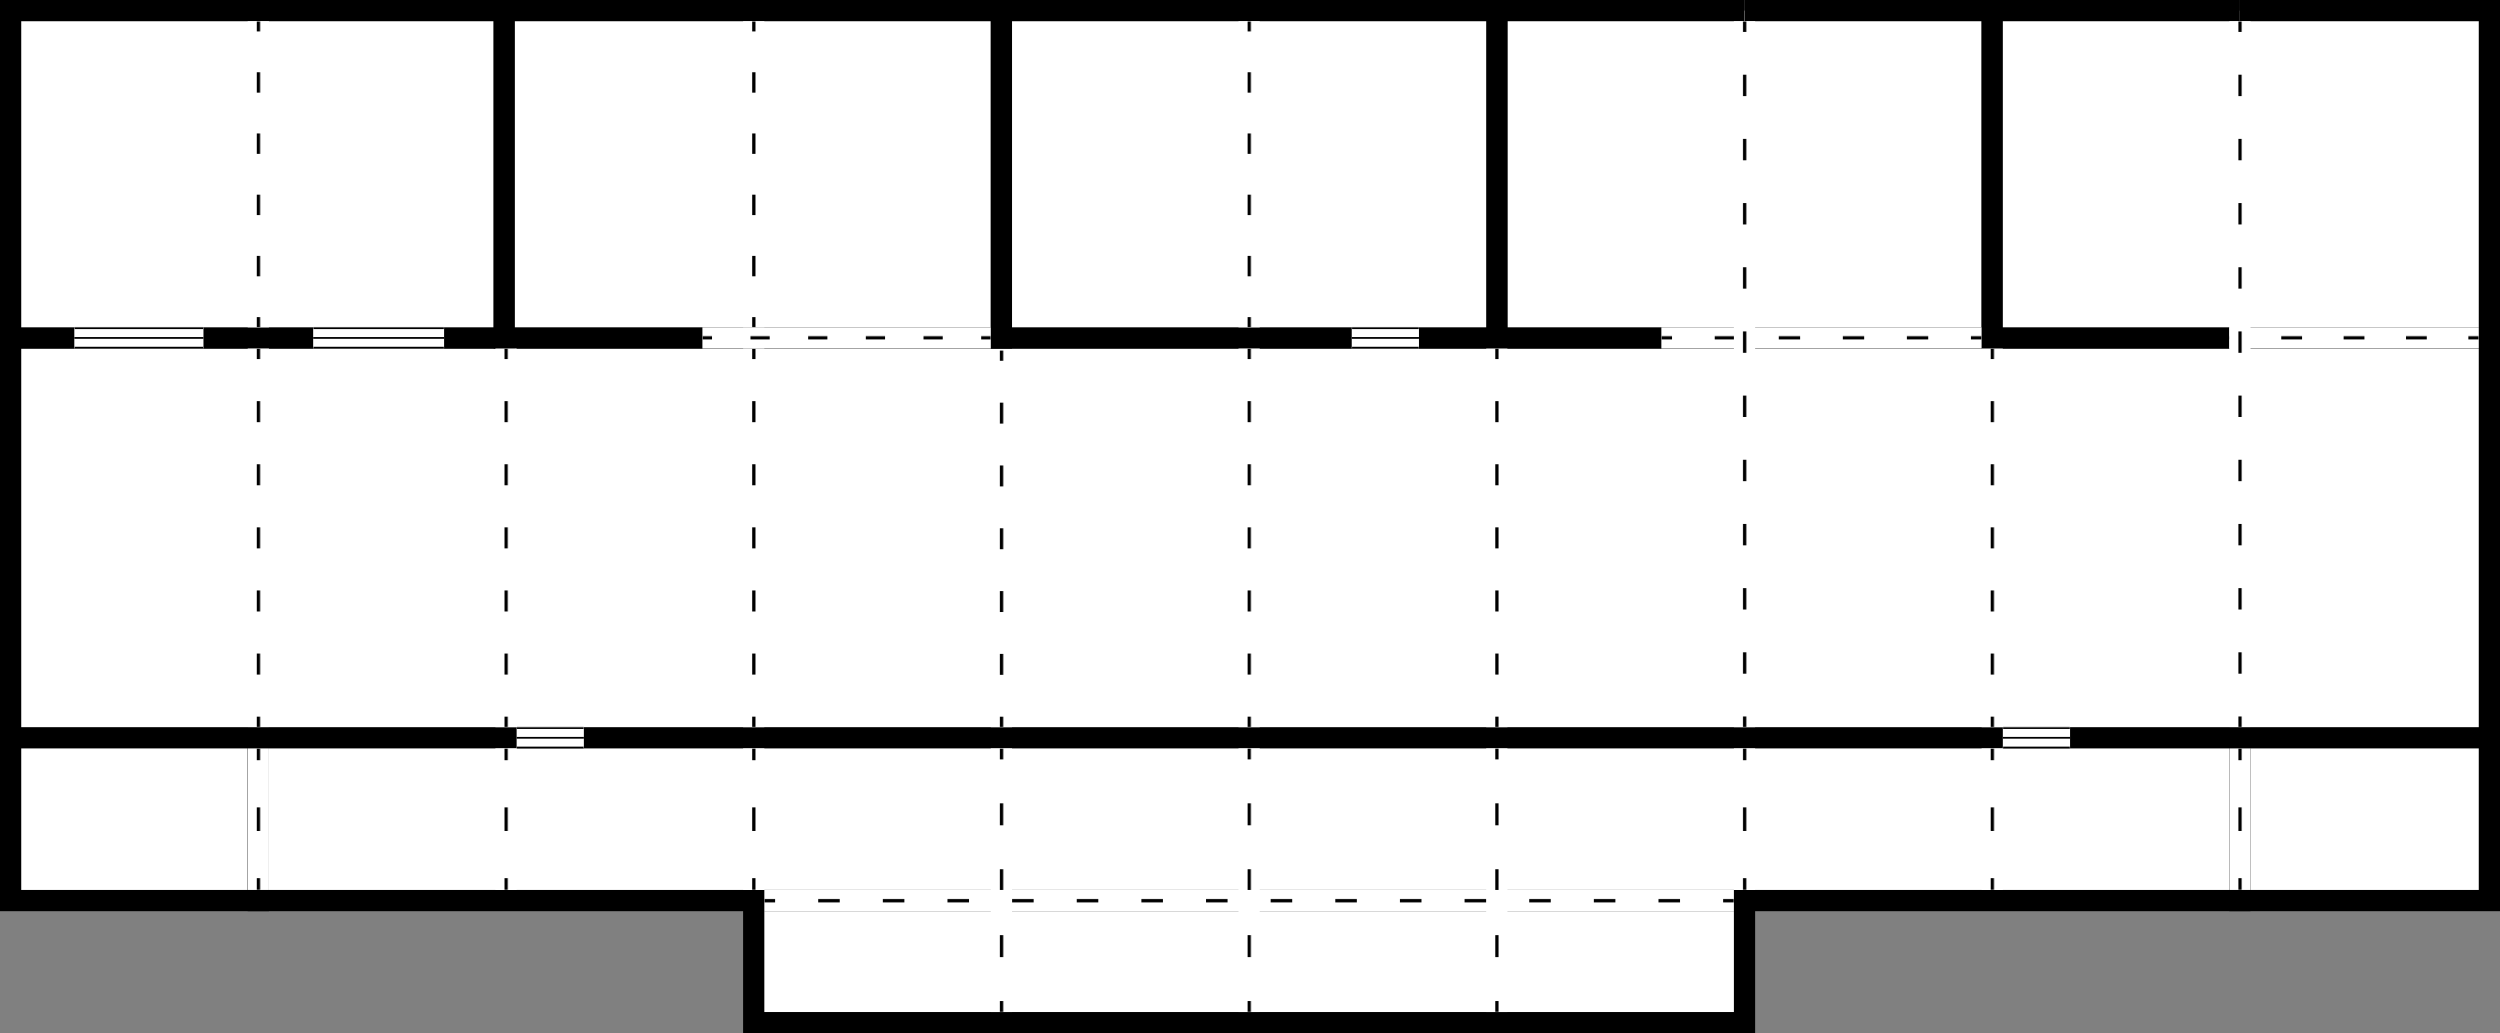 <svg width="1413" height="584" viewBox="0 0 1413 584" fill="none" xmlns="http://www.w3.org/2000/svg">
    <rect x="0" y="0" width="1413" height="584" fill="#808080" stroke="none"/>
    <g id="Blueprint">
        <g id="Rooms">
            <rect id="Students Lounge" x="6" y="191" width="1401" height="227" fill="white"
                stroke="black" stroke-width="12" />
            <rect id="Conference Room" x="6" y="6" width="279" height="185" fill="white"
                stroke="black" stroke-width="12" />
            <rect id="Conference Room_2" x="285" y="6" width="281" height="185" fill="white"
                stroke="black" stroke-width="12" />
            <g id="Admin">
                <path d="M846 6H986V191H846V6Z" fill="white" />
                <path
                    d="M846 6V0H840V6H846ZM846 191H840V197H846V191ZM846 12H986V0H846V12ZM986 185H846V197H986V185ZM852 191V6H840V191H852Z"
                    fill="black" />
            </g>
            <g id="Manager Head">
                <path d="M986 6H1126V191H986V6Z" fill="white" />
                <path
                    d="M1126 6H1132V0H1126V6ZM1126 191V197H1132V191H1126ZM986 12H1126V0H986V12ZM1120 6V191H1132V6H1120ZM1126 185H986V197H1126V185Z"
                    fill="black" />
            </g>
            <g id="VP Academic Affairs">
                <path d="M1126 6H1266V191H1126V6Z" fill="white" />
                <path
                    d="M1126 6V0H1120V6H1126ZM1126 191H1120V197H1126V191ZM1126 12H1266V0H1126V12ZM1266 185H1126V197H1266V185ZM1132 191V6H1120V191H1132Z"
                    fill="black" />
            </g>
            <g id="Deans Table">
                <path d="M1266 6H1407V191H1266V6Z" fill="white" />
                <path
                    d="M1407 6H1413V0H1407V6ZM1407 191V197H1413V191H1407ZM1266 12H1407V0H1266V12ZM1401 6V191H1413V6H1401ZM1407 185H1266V197H1407V185Z"
                    fill="black" />
            </g>
            <rect id="University President&#226;&#128;&#153;s Office" x="566" y="6" width="280"
                height="185" fill="white" stroke="black" stroke-width="12" />
            <rect id="Stairs 1" x="6" y="417" width="140" height="92" fill="white" stroke="black"
                stroke-width="12" />
            <rect id="Hallway" x="146" y="417" width="1120" height="92" fill="white" stroke="black"
                stroke-width="12" />
            <rect id="Stairs 2" x="1266" y="417" width="141" height="92" fill="white" stroke="black"
                stroke-width="12" />
            <rect id="Balcony" x="426" y="509" width="560" height="69" fill="white" stroke="black"
                stroke-width="12" />
        </g>
        <g id="Doors">
            <g id="Door 2">
                <g id="Rectangle 292">
                    <mask id="path-17-inside-1_910_370" fill="white">
                        <path d="M1132 411H1170V423H1132V411Z" />
                    </mask>
                    <path d="M1132 411H1170V423H1132V411Z" fill="white" />
                    <path d="M1132 412H1170V410H1132V412ZM1170 422H1132V424H1170V422Z" fill="black"
                        mask="url(#path-17-inside-1_910_370)" />
                </g>
                <line id="Line 73" x1="1132" y1="417" x2="1170" y2="417" stroke="black" />
            </g>
            <g id="Door 1">
                <g id="Rectangle 292_2">
                    <mask id="path-20-inside-2_910_370" fill="white">
                        <path d="M292 411H330V423H292V411Z" />
                    </mask>
                    <path d="M292 411H330V423H292V411Z" fill="white" />
                    <path d="M292 412H330V410H292V412ZM330 422H292V424H330V422Z" fill="black"
                        mask="url(#path-20-inside-2_910_370)" />
                </g>
                <line id="Line 73_2" x1="292" y1="417" x2="330" y2="417" stroke="black" />
            </g>
            <g id="Door 3">
                <g id="Rectangle 292_3">
                    <mask id="path-23-inside-3_910_370" fill="white">
                        <path d="M764 185H802V197H764V185Z" />
                    </mask>
                    <path d="M764 185H802V197H764V185Z" fill="white" />
                    <path d="M764 186H802V184H764V186ZM802 196H764V198H802V196Z" fill="black"
                        mask="url(#path-23-inside-3_910_370)" />
                </g>
                <line id="Line 73_3" x1="764" y1="191" x2="802" y2="191" stroke="black" />
            </g>
            <g id="Door 5">
                <g id="Rectangle 292_4">
                    <mask id="path-26-inside-4_910_370" fill="white">
                        <path d="M42 185H115V197H42V185Z" />
                    </mask>
                    <path d="M42 185H115V197H42V185Z" fill="white" />
                    <path d="M42 186H115V184H42V186ZM115 196H42V198H115V196Z" fill="black"
                        mask="url(#path-26-inside-4_910_370)" />
                </g>
                <line id="Line 73_4" x1="42" y1="191" x2="115" y2="191" stroke="black" />
            </g>
            <g id="Door 4">
                <g id="Rectangle 292_5">
                    <mask id="path-29-inside-5_910_370" fill="white">
                        <path d="M177 185H251V197H177V185Z" />
                    </mask>
                    <path d="M177 185H251V197H177V185Z" fill="white" />
                    <path d="M177 186H251V184H177V186ZM251 196H177V198H251V196Z" fill="black"
                        mask="url(#path-29-inside-5_910_370)" />
                </g>
                <line id="Line 73_5" x1="177" y1="191" x2="251" y2="191" stroke="black" />
            </g>
        </g>
        <g id="Lines">
            <g id="Line">
                <rect id="Rectangle 291" x="140" y="12" width="12" height="173" fill="white" />
                <g id="Rectangle 281">
                    <mask id="path-33-inside-6_910_370" fill="white">
                        <path d="M145 12H147V185H145V12Z" />
                    </mask>
                    <path
                        d="M148 185V179.233H146V185H148ZM148 156.167V144.633H146V156.167H148ZM148 121.567V110.033H146V121.567H148ZM148 86.967V75.433H146V86.967H148ZM148 52.367V40.833H146V52.367H148ZM148 17.767V12H146V17.767H148ZM149 185V179.233H145V185H149ZM149 156.167V144.633H145V156.167H149ZM149 121.567V110.033H145V121.567H149ZM149 86.967V75.433H145V86.967H149ZM149 52.367V40.833H145V52.367H149ZM149 17.767V12H145V17.767H149Z"
                        fill="black" mask="url(#path-33-inside-6_910_370)" />
                </g>
            </g>
            <g id="Line_2">
                <rect id="Rectangle 291_2" x="140" y="197" width="12" height="214" fill="white" />
                <g id="Rectangle 281_2">
                    <mask id="path-36-inside-7_910_370" fill="white">
                        <path d="M145 197H147V411H145V197Z" />
                    </mask>
                    <path
                        d="M148 411V405.056H146V411H148ZM148 381.278V369.389H146V381.278H148ZM148 345.611V333.722H146V345.611H148ZM148 309.944V298.056H146V309.944H148ZM148 274.278V262.389H146V274.278H148ZM148 238.611V226.722H146V238.611H148ZM148 202.944V197H146V202.944H148ZM149 411V405.056H145V411H149ZM149 381.278V369.389H145V381.278H149ZM149 345.611V333.722H145V345.611H149ZM149 309.944V298.056H145V309.944H149ZM149 274.278V262.389H145V274.278H149ZM149 238.611V226.722H145V238.611H149ZM149 202.944V197H145V202.944H149Z"
                        fill="black" mask="url(#path-36-inside-7_910_370)" />
                </g>
            </g>
            <g id="Line_3">
                <rect id="Rectangle 291_3" x="280" y="197" width="12" height="214" fill="white" />
                <g id="Rectangle 281_3">
                    <mask id="path-39-inside-8_910_370" fill="white">
                        <path d="M285 197H287V411H285V197Z" />
                    </mask>
                    <path
                        d="M288 411V405.056H286V411H288ZM288 381.278V369.389H286V381.278H288ZM288 345.611V333.722H286V345.611H288ZM288 309.944V298.056H286V309.944H288ZM288 274.278V262.389H286V274.278H288ZM288 238.611V226.722H286V238.611H288ZM288 202.944V197H286V202.944H288ZM289 411V405.056H285V411H289ZM289 381.278V369.389H285V381.278H289ZM289 345.611V333.722H285V345.611H289ZM289 309.944V298.056H285V309.944H289ZM289 274.278V262.389H285V274.278H289ZM289 238.611V226.722H285V238.611H289ZM289 202.944V197H285V202.944H289Z"
                        fill="black" mask="url(#path-39-inside-8_910_370)" />
                </g>
            </g>
            <g id="Line_4">
                <rect id="Rectangle 291_4" x="420" y="197" width="12" height="214" fill="white" />
                <g id="Rectangle 281_4">
                    <mask id="path-42-inside-9_910_370" fill="white">
                        <path d="M425 197H427V411H425V197Z" />
                    </mask>
                    <path
                        d="M428 411V405.056H426V411H428ZM428 381.278V369.389H426V381.278H428ZM428 345.611V333.722H426V345.611H428ZM428 309.944V298.056H426V309.944H428ZM428 274.278V262.389H426V274.278H428ZM428 238.611V226.722H426V238.611H428ZM428 202.944V197H426V202.944H428ZM429 411V405.056H425V411H429ZM429 381.278V369.389H425V381.278H429ZM429 345.611V333.722H425V345.611H429ZM429 309.944V298.056H425V309.944H429ZM429 274.278V262.389H425V274.278H429ZM429 238.611V226.722H425V238.611H429ZM429 202.944V197H425V202.944H429Z"
                        fill="black" mask="url(#path-42-inside-9_910_370)" />
                </g>
            </g>
            <g id="Line_5">
                <rect id="Rectangle 291_5" x="560" y="198" width="12" height="213" fill="white" />
                <g id="Rectangle 281_5">
                    <mask id="path-45-inside-10_910_370" fill="white">
                        <path d="M565 198H567V411H565V198Z" />
                    </mask>
                    <path
                        d="M568 411V405.083H566V411H568ZM568 381.417V369.583H566V381.417H568ZM568 345.917V334.083H566V345.917H568ZM568 310.417V298.583H566V310.417H568ZM568 274.917V263.083H566V274.917H568ZM568 239.417V227.583H566V239.417H568ZM568 203.917V198H566V203.917H568ZM569 411V405.083H565V411H569ZM569 381.417V369.583H565V381.417H569ZM569 345.917V334.083H565V345.917H569ZM569 310.417V298.583H565V310.417H569ZM569 274.917V263.083H565V274.917H569ZM569 239.417V227.583H565V239.417H569ZM569 203.917V198H565V203.917H569Z"
                        fill="black" mask="url(#path-45-inside-10_910_370)" />
                </g>
            </g>
            <g id="Line_6">
                <rect id="Rectangle 291_6" x="397" y="197" width="12" height="163"
                    transform="rotate(-90 397 197)" fill="white" />
                <g id="Rectangle 281_6">
                    <mask id="path-48-inside-11_910_370" fill="white">
                        <path d="M397 192V190L560 190V192L397 192Z" />
                    </mask>
                    <path
                        d="M560 189H554.567V191H560V189ZM532.833 189H521.967V191H532.833V189ZM500.233 189H489.367V191L500.233 191V189ZM467.633 189H456.767V191H467.633V189ZM435.033 189H424.167V191H435.033V189ZM402.433 189H397V191H402.433V189ZM560 188H554.567V192H560V188ZM532.833 188H521.967V192H532.833V188ZM500.233 188H489.367V192L500.233 192V188ZM467.633 188H456.767V192H467.633V188ZM435.033 188H424.167V192H435.033V188ZM402.433 188H397V192H402.433V188Z"
                        fill="black" mask="url(#path-48-inside-11_910_370)" />
                </g>
            </g>
            <g id="Line_7">
                <rect id="Rectangle 291_7" x="939" y="197" width="12" height="181"
                    transform="rotate(-90 939 197)" fill="white" />
                <g id="Rectangle 281_7">
                    <mask id="path-51-inside-12_910_370" fill="white">
                        <path d="M939 192V190L1120 190V192L939 192Z" />
                    </mask>
                    <path
                        d="M1120 189H1113.97V191H1120V189ZM1089.83 189H1077.77V191H1089.83V189ZM1053.63 189L1041.57 189V191L1053.63 191V189ZM1017.43 189H1005.37V191H1017.43V189ZM981.233 189H969.167V191H981.233V189ZM945.033 189H939V191H945.033V189ZM1120 188H1113.97V192H1120V188ZM1089.83 188H1077.77V192H1089.83V188ZM1053.63 188L1041.57 188V192H1053.63V188ZM1017.43 188H1005.37V192H1017.43V188ZM981.233 188H969.167V192H981.233V188ZM945.033 188H939V192H945.033V188Z"
                        fill="black" mask="url(#path-51-inside-12_910_370)" />
                </g>
            </g>
            <g id="Line_8">
                <rect id="Rectangle 291_8" x="1260" y="197" width="12" height="141"
                    transform="rotate(-90 1260 197)" fill="white" />
                <g id="Rectangle 281_8">
                    <mask id="path-54-inside-13_910_370" fill="white">
                        <path d="M1260 192V190L1401 190V192L1260 192Z" />
                    </mask>
                    <path
                        d="M1401 189H1395.12V191H1401V189ZM1371.62 189L1359.88 189V191L1371.62 191V189ZM1336.38 189H1324.62V191H1336.38V189ZM1301.13 189H1289.37V191H1301.13V189ZM1265.88 189H1260V191H1265.88V189ZM1401 188H1395.12V192H1401V188ZM1371.62 188L1359.88 188V192L1371.62 192V188ZM1336.38 188H1324.62V192H1336.38V188ZM1301.13 188H1289.37V192H1301.13V188ZM1265.88 188H1260V192H1265.88V188Z"
                        fill="black" mask="url(#path-54-inside-13_910_370)" />
                </g>
            </g>
            <g id="Line_9">
                <rect id="Rectangle 291_9" x="420" y="12" width="12" height="173" fill="white" />
                <g id="Rectangle 281_9">
                    <mask id="path-57-inside-14_910_370" fill="white">
                        <path d="M425 12H427V185H425V12Z" />
                    </mask>
                    <path
                        d="M428 185V179.233H426V185H428ZM428 156.167V144.633H426V156.167H428ZM428 121.567V110.033H426V121.567H428ZM428 86.967V75.433H426V86.967H428ZM428 52.367V40.833H426V52.367H428ZM428 17.767V12H426V17.767H428ZM429 185V179.233H425V185H429ZM429 156.167V144.633H425V156.167H429ZM429 121.567V110.033H425V121.567H429ZM429 86.967V75.433H425V86.967H429ZM429 52.367V40.833H425V52.367H429ZM429 17.767V12H425V17.767H429Z"
                        fill="black" mask="url(#path-57-inside-14_910_370)" />
                </g>
            </g>
            <g id="Line_10">
                <rect id="Rectangle 291_10" x="1260" y="12" width="12" height="399" fill="white" />
                <g id="Rectangle 281_10">
                    <mask id="path-60-inside-15_910_370" fill="white">
                        <path d="M1265 12H1267V411H1265V12Z" />
                    </mask>
                    <path
                        d="M1268 411V404.955H1266V411H1268ZM1268 380.773V368.682H1266V380.773H1268ZM1268 344.5V332.409H1266V344.5H1268ZM1268 308.227V296.136H1266V308.227H1268ZM1268 271.955V259.864H1266V271.955H1268ZM1268 235.682V223.591H1266V235.682H1268ZM1268 199.409V187.318H1266V199.409H1268ZM1268 163.136V151.045H1266V163.136H1268ZM1268 126.864V114.773H1266V126.864H1268ZM1268 90.591V78.5H1266V90.591H1268ZM1268 54.318V42.227H1266V54.318H1268ZM1268 18.045V12H1266V18.045H1268ZM1269 411V404.955H1265V411H1269ZM1269 380.773V368.682H1265V380.773H1269ZM1269 344.5V332.409H1265V344.5H1269ZM1269 308.227V296.136H1265V308.227H1269ZM1269 271.955V259.864H1265V271.955H1269ZM1269 235.682V223.591H1265V235.682H1269ZM1269 199.409V187.318H1265V199.409H1269ZM1269 163.136V151.045H1265V163.136H1269ZM1269 126.864V114.773H1265V126.864H1269ZM1269 90.591V78.5H1265V90.591H1269ZM1269 54.318V42.227H1265V54.318H1269ZM1269 18.045V12H1265V18.045H1269Z"
                        fill="black" mask="url(#path-60-inside-15_910_370)" />
                </g>
            </g>
            <g id="Line_11">
                <rect id="Rectangle 291_11" x="1120" y="197" width="12" height="214" fill="white" />
                <g id="Rectangle 281_11">
                    <mask id="path-63-inside-16_910_370" fill="white">
                        <path d="M1125 197H1127V411H1125V197Z" />
                    </mask>
                    <path
                        d="M1128 411V405.056H1126V411H1128ZM1128 381.278V369.389H1126V381.278H1128ZM1128 345.611V333.722H1126V345.611H1128ZM1128 309.944V298.056H1126V309.944H1128ZM1128 274.278V262.389H1126V274.278H1128ZM1128 238.611V226.722H1126V238.611H1128ZM1128 202.944V197H1126V202.944H1128ZM1129 411V405.056H1125V411H1129ZM1129 381.278V369.389H1125V381.278H1129ZM1129 345.611V333.722H1125V345.611H1129ZM1129 309.944V298.056H1125V309.944H1129ZM1129 274.278V262.389H1125V274.278H1129ZM1129 238.611V226.722H1125V238.611H1129ZM1129 202.944V197H1125V202.944H1129Z"
                        fill="black" mask="url(#path-63-inside-16_910_370)" />
                </g>
            </g>
            <g id="Line_12">
                <rect id="Rectangle 291_12" x="980" y="12" width="12" height="399" fill="white" />
                <g id="Rectangle 281_12">
                    <mask id="path-66-inside-17_910_370" fill="white">
                        <path d="M985 12H987V411H985V12Z" />
                    </mask>
                    <path
                        d="M988 411V404.955H986V411H988ZM988 380.773V368.682H986V380.773H988ZM988 344.5V332.409H986V344.5H988ZM988 308.227V296.136H986V308.227H988ZM988 271.955V259.864H986V271.955H988ZM988 235.682V223.591H986V235.682H988ZM988 199.409V187.318H986V199.409H988ZM988 163.136V151.045H986V163.136H988ZM988 126.864V114.773H986V126.864H988ZM988 90.591V78.5H986V90.591H988ZM988 54.318V42.227H986V54.318H988ZM988 18.045V12H986V18.045H988ZM989 411V404.955H985V411H989ZM989 380.773V368.682H985V380.773H989ZM989 344.5V332.409H985V344.5H989ZM989 308.227V296.136H985V308.227H989ZM989 271.955V259.864H985V271.955H989ZM989 235.682V223.591H985V235.682H989ZM989 199.409V187.318H985V199.409H989ZM989 163.136V151.045H985V163.136H989ZM989 126.864V114.773H985V126.864H989ZM989 90.591V78.5H985V90.591H989ZM989 54.318V42.227H985V54.318H989ZM989 18.045V12H985V18.045H989Z"
                        fill="black" mask="url(#path-66-inside-17_910_370)" />
                </g>
            </g>
            <g id="Line_13">
                <rect id="Rectangle 291_13" x="840" y="197" width="12" height="214" fill="white" />
                <g id="Rectangle 281_13">
                    <mask id="path-69-inside-18_910_370" fill="white">
                        <path d="M845 197H847V411H845V197Z" />
                    </mask>
                    <path
                        d="M848 411V405.056H846V411H848ZM848 381.278V369.389H846V381.278H848ZM848 345.611V333.722H846V345.611H848ZM848 309.944V298.056H846V309.944H848ZM848 274.278V262.389H846V274.278H848ZM848 238.611V226.722H846V238.611H848ZM848 202.944V197H846V202.944H848ZM849 411V405.056H845V411H849ZM849 381.278V369.389H845V381.278H849ZM849 345.611V333.722H845V345.611H849ZM849 309.944V298.056H845V309.944H849ZM849 274.278V262.389H845V274.278H849ZM849 238.611V226.722H845V238.611H849ZM849 202.944V197H845V202.944H849Z"
                        fill="black" mask="url(#path-69-inside-18_910_370)" />
                </g>
            </g>
            <g id="Line_14">
                <rect id="Rectangle 291_14" x="700" y="197" width="12" height="214" fill="white" />
                <g id="Rectangle 281_14">
                    <mask id="path-72-inside-19_910_370" fill="white">
                        <path d="M705 197H707V411H705V197Z" />
                    </mask>
                    <path
                        d="M708 411V405.056H706V411H708ZM708 381.278V369.389H706V381.278H708ZM708 345.611V333.722H706V345.611H708ZM708 309.944V298.056H706V309.944H708ZM708 274.278V262.389H706V274.278H708ZM708 238.611V226.722H706V238.611H708ZM708 202.944V197H706V202.944H708ZM709 411V405.056H705V411H709ZM709 381.278V369.389H705V381.278H709ZM709 345.611V333.722H705V345.611H709ZM709 309.944V298.056H705V309.944H709ZM709 274.278V262.389H705V274.278H709ZM709 238.611V226.722H705V238.611H709ZM709 202.944V197H705V202.944H709Z"
                        fill="black" mask="url(#path-72-inside-19_910_370)" />
                </g>
            </g>
            <g id="Line_15">
                <rect id="Rectangle 291_15" x="700" y="12" width="12" height="173" fill="white" />
                <g id="Rectangle 281_15">
                    <mask id="path-75-inside-20_910_370" fill="white">
                        <path d="M705 12H707V185H705V12Z" />
                    </mask>
                    <path
                        d="M708 185V179.233H706V185H708ZM708 156.167V144.633H706V156.167H708ZM708 121.567V110.033H706V121.567H708ZM708 86.967V75.433H706V86.967H708ZM708 52.367V40.833H706V52.367H708ZM708 17.767V12H706V17.767H708ZM709 185V179.233H705V185H709ZM709 156.167V144.633H705V156.167H709ZM709 121.567V110.033H705V121.567H709ZM709 86.967V75.433H705V86.967H709ZM709 52.367V40.833H705V52.367H709ZM709 17.767V12H705V17.767H709Z"
                        fill="black" mask="url(#path-75-inside-20_910_370)" />
                </g>
            </g>
            <g id="Line_16">
                <rect id="Rectangle 291_16" x="840" y="423" width="12" height="149" fill="white" />
                <g id="Rectangle 281_16">
                    <mask id="path-78-inside-21_910_370" fill="white">
                        <path d="M845 423H847V572H845V423Z" />
                    </mask>
                    <path
                        d="M848 572V565.792H846V572H848ZM848 540.958V528.542H846V540.958H848ZM848 503.708V491.292H846V503.708H848ZM848 466.458V454.042H846V466.458H848ZM848 429.208V423H846V429.208H848ZM849 572V565.792H845V572H849ZM849 540.958V528.542H845V540.958H849ZM849 503.708V491.292H845V503.708H849ZM849 466.458V454.042H845V466.458H849ZM849 429.208V423H845V429.208H849Z"
                        fill="black" mask="url(#path-78-inside-21_910_370)" />
                </g>
            </g>
            <g id="Line_17">
                <rect id="Rectangle 291_17" x="700" y="423" width="12" height="149" fill="white" />
                <g id="Rectangle 281_17">
                    <mask id="path-81-inside-22_910_370" fill="white">
                        <path d="M705 423H707V572H705V423Z" />
                    </mask>
                    <path
                        d="M708 572V565.792H706V572H708ZM708 540.958V528.542H706V540.958H708ZM708 503.708V491.292H706V503.708H708ZM708 466.458V454.042H706V466.458H708ZM708 429.208V423H706V429.208H708ZM709 572V565.792H705V572H709ZM709 540.958V528.542H705V540.958H709ZM709 503.708V491.292H705V503.708H709ZM709 466.458V454.042H705V466.458H709ZM709 429.208V423H705V429.208H709Z"
                        fill="black" mask="url(#path-81-inside-22_910_370)" />
                </g>
            </g>
            <g id="Line_18">
                <rect id="Rectangle 291_18" x="560" y="423" width="12" height="149" fill="white" />
                <g id="Rectangle 281_18">
                    <mask id="path-84-inside-23_910_370" fill="white">
                        <path d="M565 423H567V572H565V423Z" />
                    </mask>
                    <path
                        d="M568 572V565.792H566V572H568ZM568 540.958V528.542H566V540.958H568ZM568 503.708V491.292H566V503.708H568ZM568 466.458V454.042H566V466.458H568ZM568 429.208V423H566V429.208H568ZM569 572V565.792H565V572H569ZM569 540.958V528.542H565V540.958H569ZM569 503.708V491.292H565V503.708H569ZM569 466.458V454.042H565V466.458H569ZM569 429.208V423H565V429.208H569Z"
                        fill="black" mask="url(#path-84-inside-23_910_370)" />
                </g>
            </g>
            <g id="Line_19">
                <rect id="Rectangle 291_19" x="140" y="423" width="12" height="80" fill="white" />
                <g id="Rectangle 281_19">
                    <mask id="path-87-inside-24_910_370" fill="white">
                        <path d="M145 423H147V503H145V423Z" />
                    </mask>
                    <path
                        d="M148 503V496.333H146V503H148ZM148 469.667V456.333H146V469.667H148ZM148 429.667V423H146V429.667H148ZM149 503V496.333H145V503H149ZM149 469.667V456.333H145V469.667H149ZM149 429.667V423H145V429.667H149Z"
                        fill="black" mask="url(#path-87-inside-24_910_370)" />
                </g>
            </g>
            <g id="Line_20">
                <rect id="Rectangle 291_20" x="280" y="423" width="12" height="80" fill="white" />
                <g id="Rectangle 281_20">
                    <mask id="path-90-inside-25_910_370" fill="white">
                        <path d="M285 423H287V503H285V423Z" />
                    </mask>
                    <path
                        d="M288 503V496.333H286V503H288ZM288 469.667V456.333H286V469.667H288ZM288 429.667V423H286V429.667H288ZM289 503V496.333H285V503H289ZM289 469.667V456.333H285V469.667H289ZM289 429.667V423H285V429.667H289Z"
                        fill="black" mask="url(#path-90-inside-25_910_370)" />
                </g>
            </g>
            <g id="Line_21">
                <rect id="Rectangle 291_21" x="420" y="423" width="12" height="80" fill="white" />
                <g id="Rectangle 281_21">
                    <mask id="path-93-inside-26_910_370" fill="white">
                        <path d="M425 423H427V503H425V423Z" />
                    </mask>
                    <path
                        d="M428 503V496.333H426V503H428ZM428 469.667V456.333H426V469.667H428ZM428 429.667V423H426V429.667H428ZM429 503V496.333H425V503H429ZM429 469.667V456.333H425V469.667H429ZM429 429.667V423H425V429.667H429Z"
                        fill="black" mask="url(#path-93-inside-26_910_370)" />
                </g>
            </g>
            <g id="Line_22">
                <rect id="Rectangle 291_22" x="980" y="503" width="12" height="548"
                    transform="rotate(90 980 503)" fill="white" />
                <g id="Rectangle 281_22">
                    <mask id="path-96-inside-27_910_370" fill="white">
                        <path d="M980 508L980 510L432 510L432 508L980 508Z" />
                    </mask>
                    <path
                        d="M432 511L438.089 511L438.089 509L432 509L432 511ZM462.444 511L474.622 511L474.622 509L462.444 509L462.444 511ZM498.978 511L511.156 511L511.156 509L498.978 509L498.978 511ZM535.511 511L547.689 511L547.689 509L535.511 509L535.511 511ZM572.044 511L584.222 511L584.222 509L572.044 509L572.044 511ZM608.578 511L620.756 511L620.756 509L608.578 509L608.578 511ZM645.111 511L657.289 511L657.289 509L645.111 509L645.111 511ZM681.644 511L693.822 511L693.822 509L681.644 509L681.644 511ZM718.178 511L730.356 511L730.356 509L718.178 509L718.178 511ZM754.711 511L766.889 511L766.889 509L754.711 509L754.711 511ZM791.244 511L803.422 511L803.422 509L791.244 509L791.244 511ZM827.778 511L839.956 511L839.956 509L827.778 509L827.778 511ZM864.311 511L876.489 511L876.489 509L864.311 509L864.311 511ZM900.844 511L913.022 511L913.022 509L900.844 509L900.844 511ZM937.378 511L949.556 511L949.556 509L937.378 509L937.378 511ZM973.911 511L980 511L980 509L973.911 509L973.911 511ZM432 512L438.089 512L438.089 508L432 508L432 512ZM462.444 512L474.622 512L474.622 508L462.444 508L462.444 512ZM498.978 512L511.156 512L511.156 508L498.978 508L498.978 512ZM535.511 512L547.689 512L547.689 508L535.511 508L535.511 512ZM572.044 512L584.222 512L584.222 508L572.044 508L572.044 512ZM608.578 512L620.756 512L620.756 508L608.578 508L608.578 512ZM645.111 512L657.289 512L657.289 508L645.111 508L645.111 512ZM681.644 512L693.822 512L693.822 508L681.644 508L681.644 512ZM718.178 512L730.356 512L730.356 508L718.178 508L718.178 512ZM754.711 512L766.889 512L766.889 508L754.711 508L754.711 512ZM791.244 512L803.422 512L803.422 508L791.244 508L791.244 512ZM827.778 512L839.956 512L839.956 508L827.778 508L827.778 512ZM864.311 512L876.489 512L876.489 508L864.311 508L864.311 512ZM900.844 512L913.022 512L913.022 508L900.844 508L900.844 512ZM937.378 512L949.556 512L949.556 508L937.378 508L937.378 512ZM973.911 512L980 512L980 508L973.911 508L973.911 512Z"
                        fill="black" mask="url(#path-96-inside-27_910_370)" />
                </g>
            </g>
            <g id="Line_23">
                <rect id="Rectangle 291_23" x="980" y="423" width="12" height="80" fill="white" />
                <g id="Rectangle 281_23">
                    <mask id="path-99-inside-28_910_370" fill="white">
                        <path d="M985 423H987V503H985V423Z" />
                    </mask>
                    <path
                        d="M988 503V496.333H986V503H988ZM988 469.667V456.333H986V469.667H988ZM988 429.667V423H986V429.667H988ZM989 503V496.333H985V503H989ZM989 469.667V456.333H985V469.667H989ZM989 429.667V423H985V429.667H989Z"
                        fill="black" mask="url(#path-99-inside-28_910_370)" />
                </g>
            </g>
            <g id="Line_24">
                <rect id="Rectangle 291_24" x="1120" y="423" width="12" height="80" fill="white" />
                <g id="Rectangle 281_24">
                    <mask id="path-102-inside-29_910_370" fill="white">
                        <path d="M1125 423H1127V503H1125V423Z" />
                    </mask>
                    <path
                        d="M1128 503V496.333H1126V503H1128ZM1128 469.667V456.333H1126V469.667H1128ZM1128 429.667V423H1126V429.667H1128ZM1129 503V496.333H1125V503H1129ZM1129 469.667V456.333H1125V469.667H1129ZM1129 429.667V423H1125V429.667H1129Z"
                        fill="black" mask="url(#path-102-inside-29_910_370)" />
                </g>
            </g>
            <g id="Line_25">
                <rect id="Rectangle 291_25" x="1260" y="423" width="12" height="80" fill="white" />
                <g id="Rectangle 281_25">
                    <mask id="path-105-inside-30_910_370" fill="white">
                        <path d="M1265 423H1267V503H1265V423Z" />
                    </mask>
                    <path
                        d="M1268 503V496.333H1266V503H1268ZM1268 469.667V456.333H1266V469.667H1268ZM1268 429.667V423H1266V429.667H1268ZM1269 503V496.333H1265V503H1269ZM1269 469.667V456.333H1265V469.667H1269ZM1269 429.667V423H1265V429.667H1269Z"
                        fill="black" mask="url(#path-105-inside-30_910_370)" />
                </g>
            </g>
        </g>
    </g>
</svg>